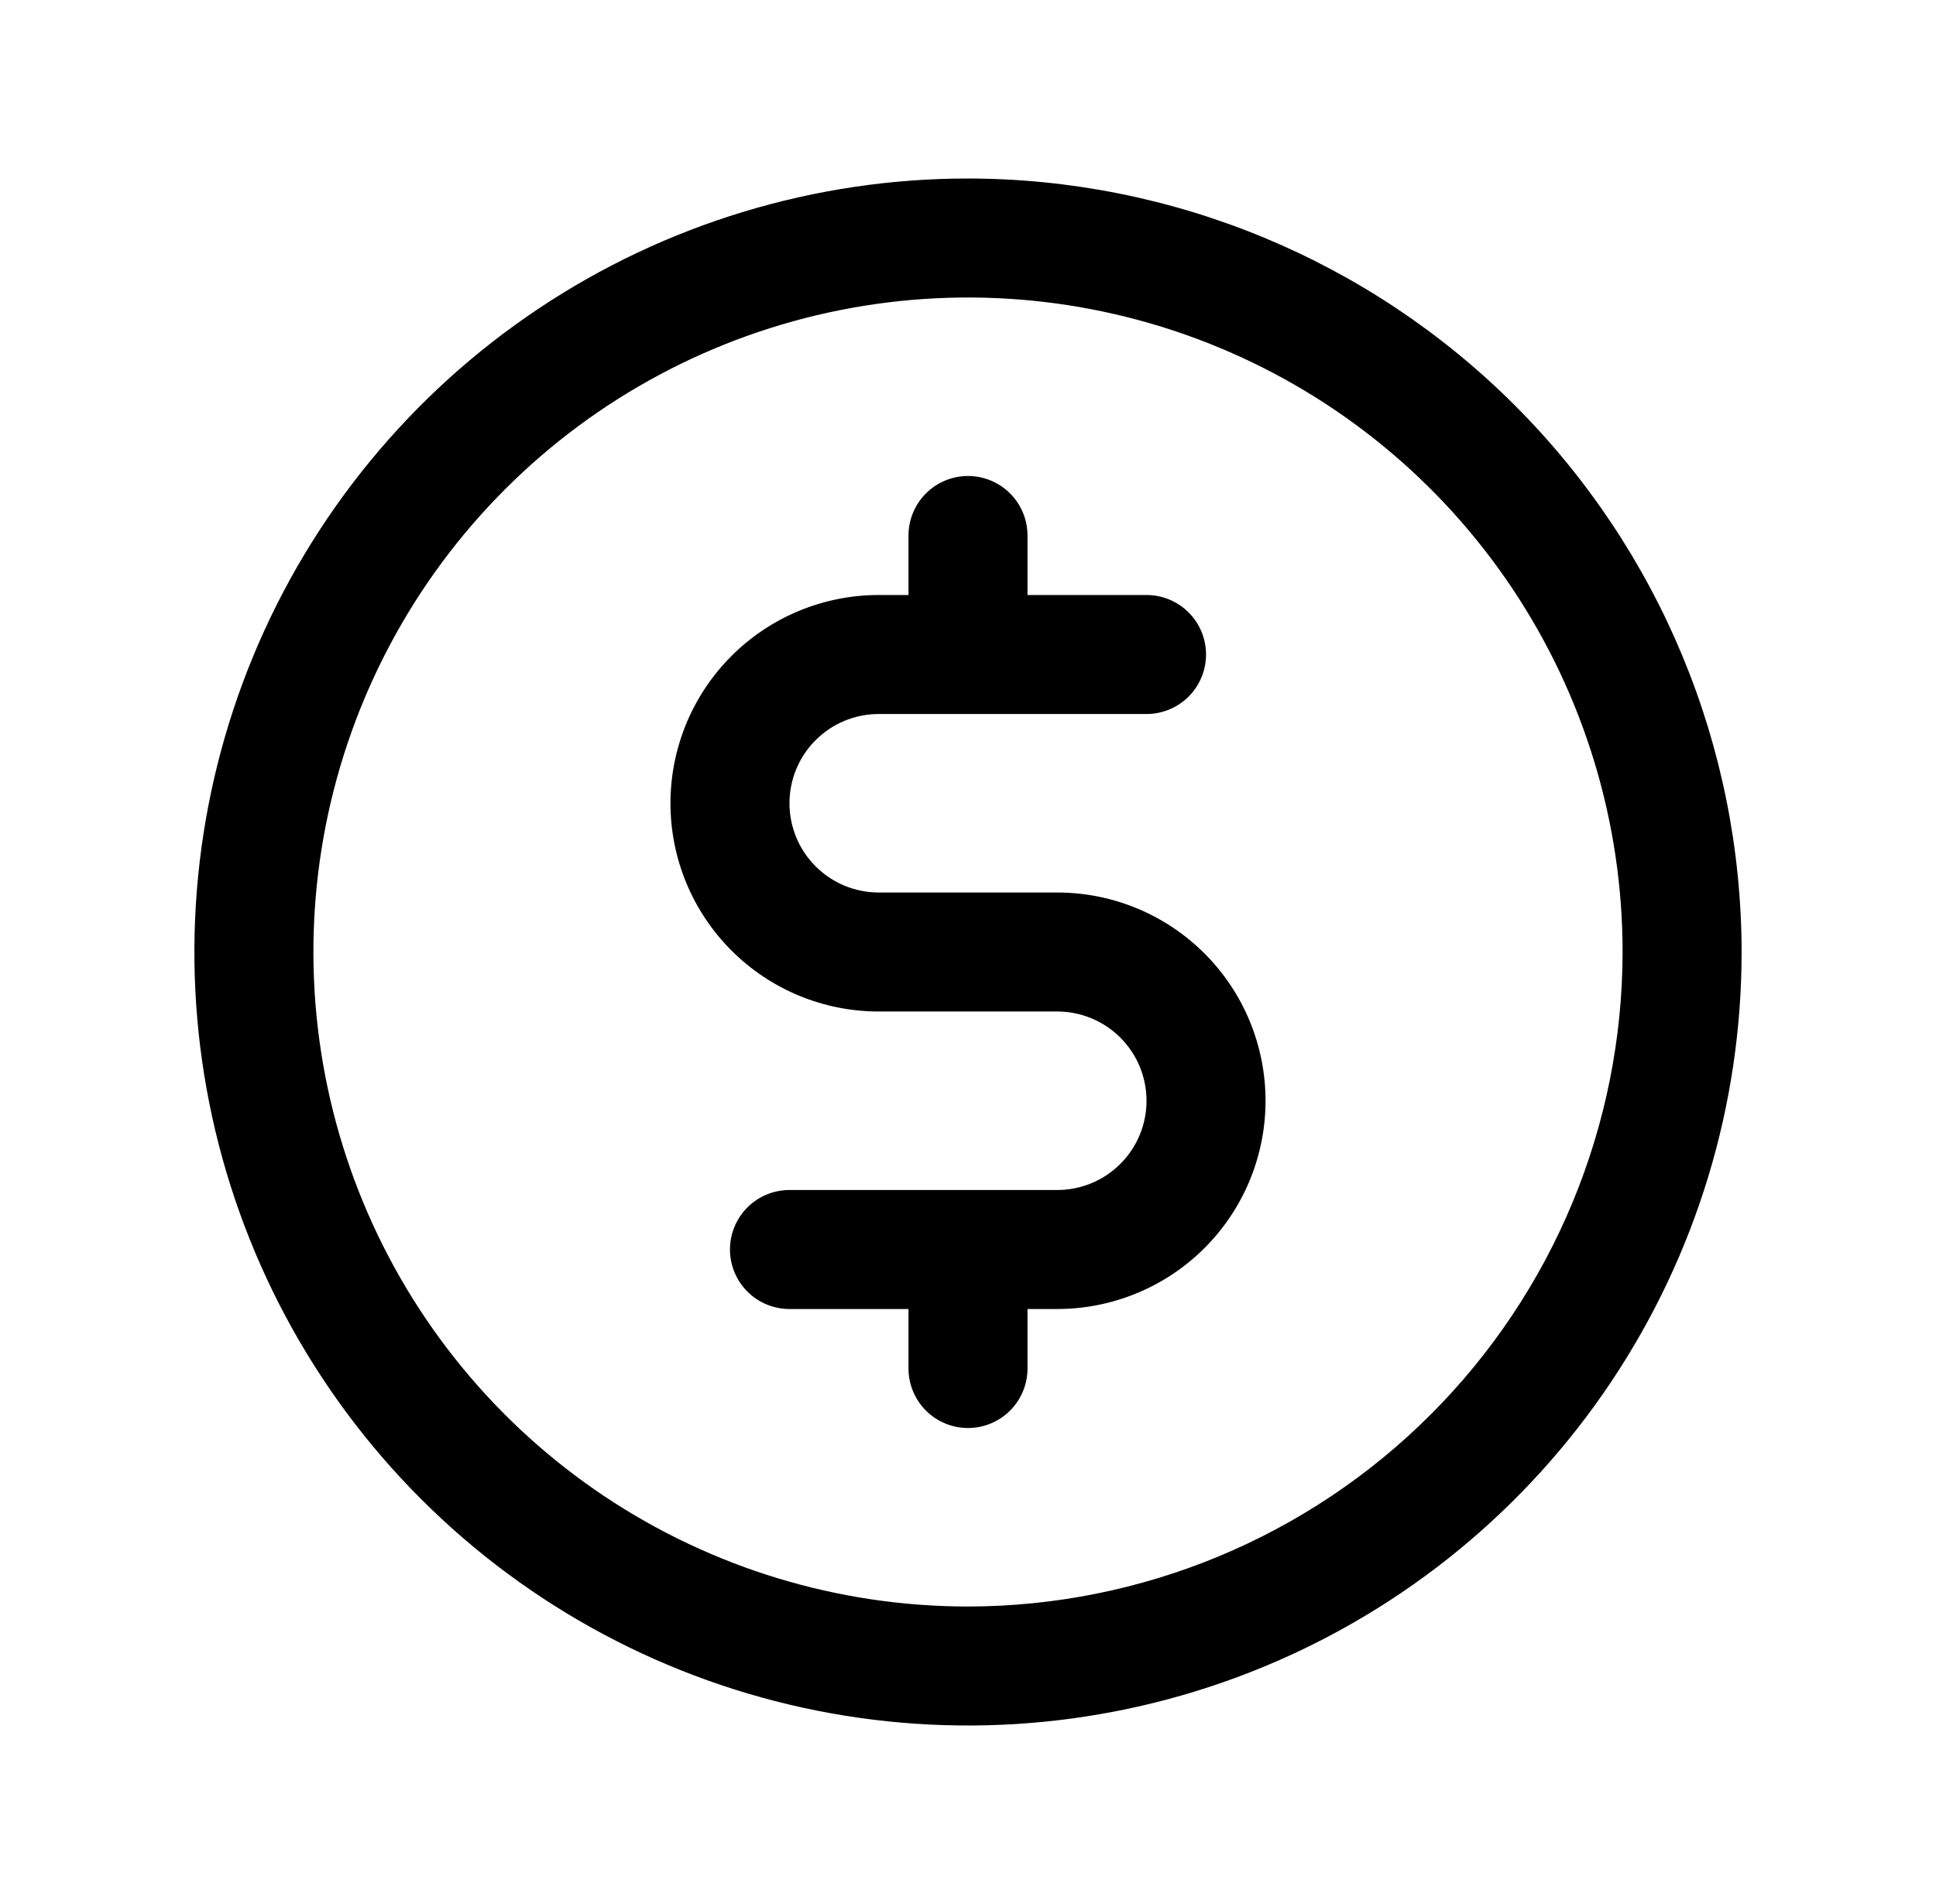 <svg width="61" height="60" viewBox="0 0 61 60" fill="none" xmlns="http://www.w3.org/2000/svg">
<g clip-path="url(#clip0_1057_1424)">
<path d="M30.5 5.625C25.679 5.625 20.966 7.055 16.958 9.733C12.95 12.411 9.825 16.218 7.98 20.672C6.136 25.126 5.653 30.027 6.593 34.755C7.534 39.484 9.855 43.827 13.264 47.236C16.673 50.645 21.016 52.966 25.745 53.907C30.473 54.847 35.374 54.364 39.828 52.52C44.282 50.675 48.089 47.55 50.767 43.542C53.445 39.534 54.875 34.821 54.875 30C54.868 23.537 52.298 17.341 47.728 12.772C43.158 8.202 36.963 5.632 30.5 5.625ZM30.5 50.625C26.421 50.625 22.433 49.415 19.041 47.149C15.65 44.883 13.006 41.662 11.445 37.893C9.884 34.124 9.475 29.977 10.271 25.976C11.067 21.975 13.031 18.3 15.916 15.416C18.8 12.531 22.475 10.567 26.476 9.771C30.477 8.975 34.624 9.384 38.393 10.945C42.162 12.506 45.383 15.15 47.649 18.541C49.915 21.933 51.125 25.921 51.125 30C51.119 35.468 48.944 40.711 45.077 44.577C41.211 48.444 35.968 50.619 30.5 50.625ZM39.875 34.688C39.875 36.428 39.184 38.097 37.953 39.328C36.722 40.559 35.053 41.25 33.312 41.25H32.375V43.125C32.375 43.622 32.178 44.099 31.826 44.451C31.474 44.803 30.997 45 30.5 45C30.003 45 29.526 44.803 29.174 44.451C28.823 44.099 28.625 43.622 28.625 43.125V41.25H24.875C24.378 41.25 23.901 41.053 23.549 40.701C23.198 40.349 23 39.872 23 39.375C23 38.878 23.198 38.401 23.549 38.049C23.901 37.697 24.378 37.5 24.875 37.5H33.312C34.058 37.5 34.774 37.204 35.301 36.676C35.829 36.149 36.125 35.433 36.125 34.688C36.125 33.942 35.829 33.226 35.301 32.699C34.774 32.171 34.058 31.875 33.312 31.875H27.688C25.947 31.875 24.278 31.184 23.047 29.953C21.816 28.722 21.125 27.053 21.125 25.312C21.125 23.572 21.816 21.903 23.047 20.672C24.278 19.441 25.947 18.75 27.688 18.75H28.625V16.875C28.625 16.378 28.823 15.901 29.174 15.549C29.526 15.197 30.003 15 30.5 15C30.997 15 31.474 15.197 31.826 15.549C32.178 15.901 32.375 16.378 32.375 16.875V18.75H36.125C36.622 18.75 37.099 18.948 37.451 19.299C37.803 19.651 38 20.128 38 20.625C38 21.122 37.803 21.599 37.451 21.951C37.099 22.302 36.622 22.5 36.125 22.5H27.688C26.942 22.5 26.226 22.796 25.699 23.324C25.171 23.851 24.875 24.567 24.875 25.312C24.875 26.058 25.171 26.774 25.699 27.301C26.226 27.829 26.942 28.125 27.688 28.125H33.312C35.053 28.125 36.722 28.816 37.953 30.047C39.184 31.278 39.875 32.947 39.875 34.688Z" fill="black"/>
</g>
<defs>
<clipPath id="clip0_1057_1424">
<rect width="60" height="60" fill="white" transform="translate(0.5)"/>
</clipPath>
</defs>
</svg>
